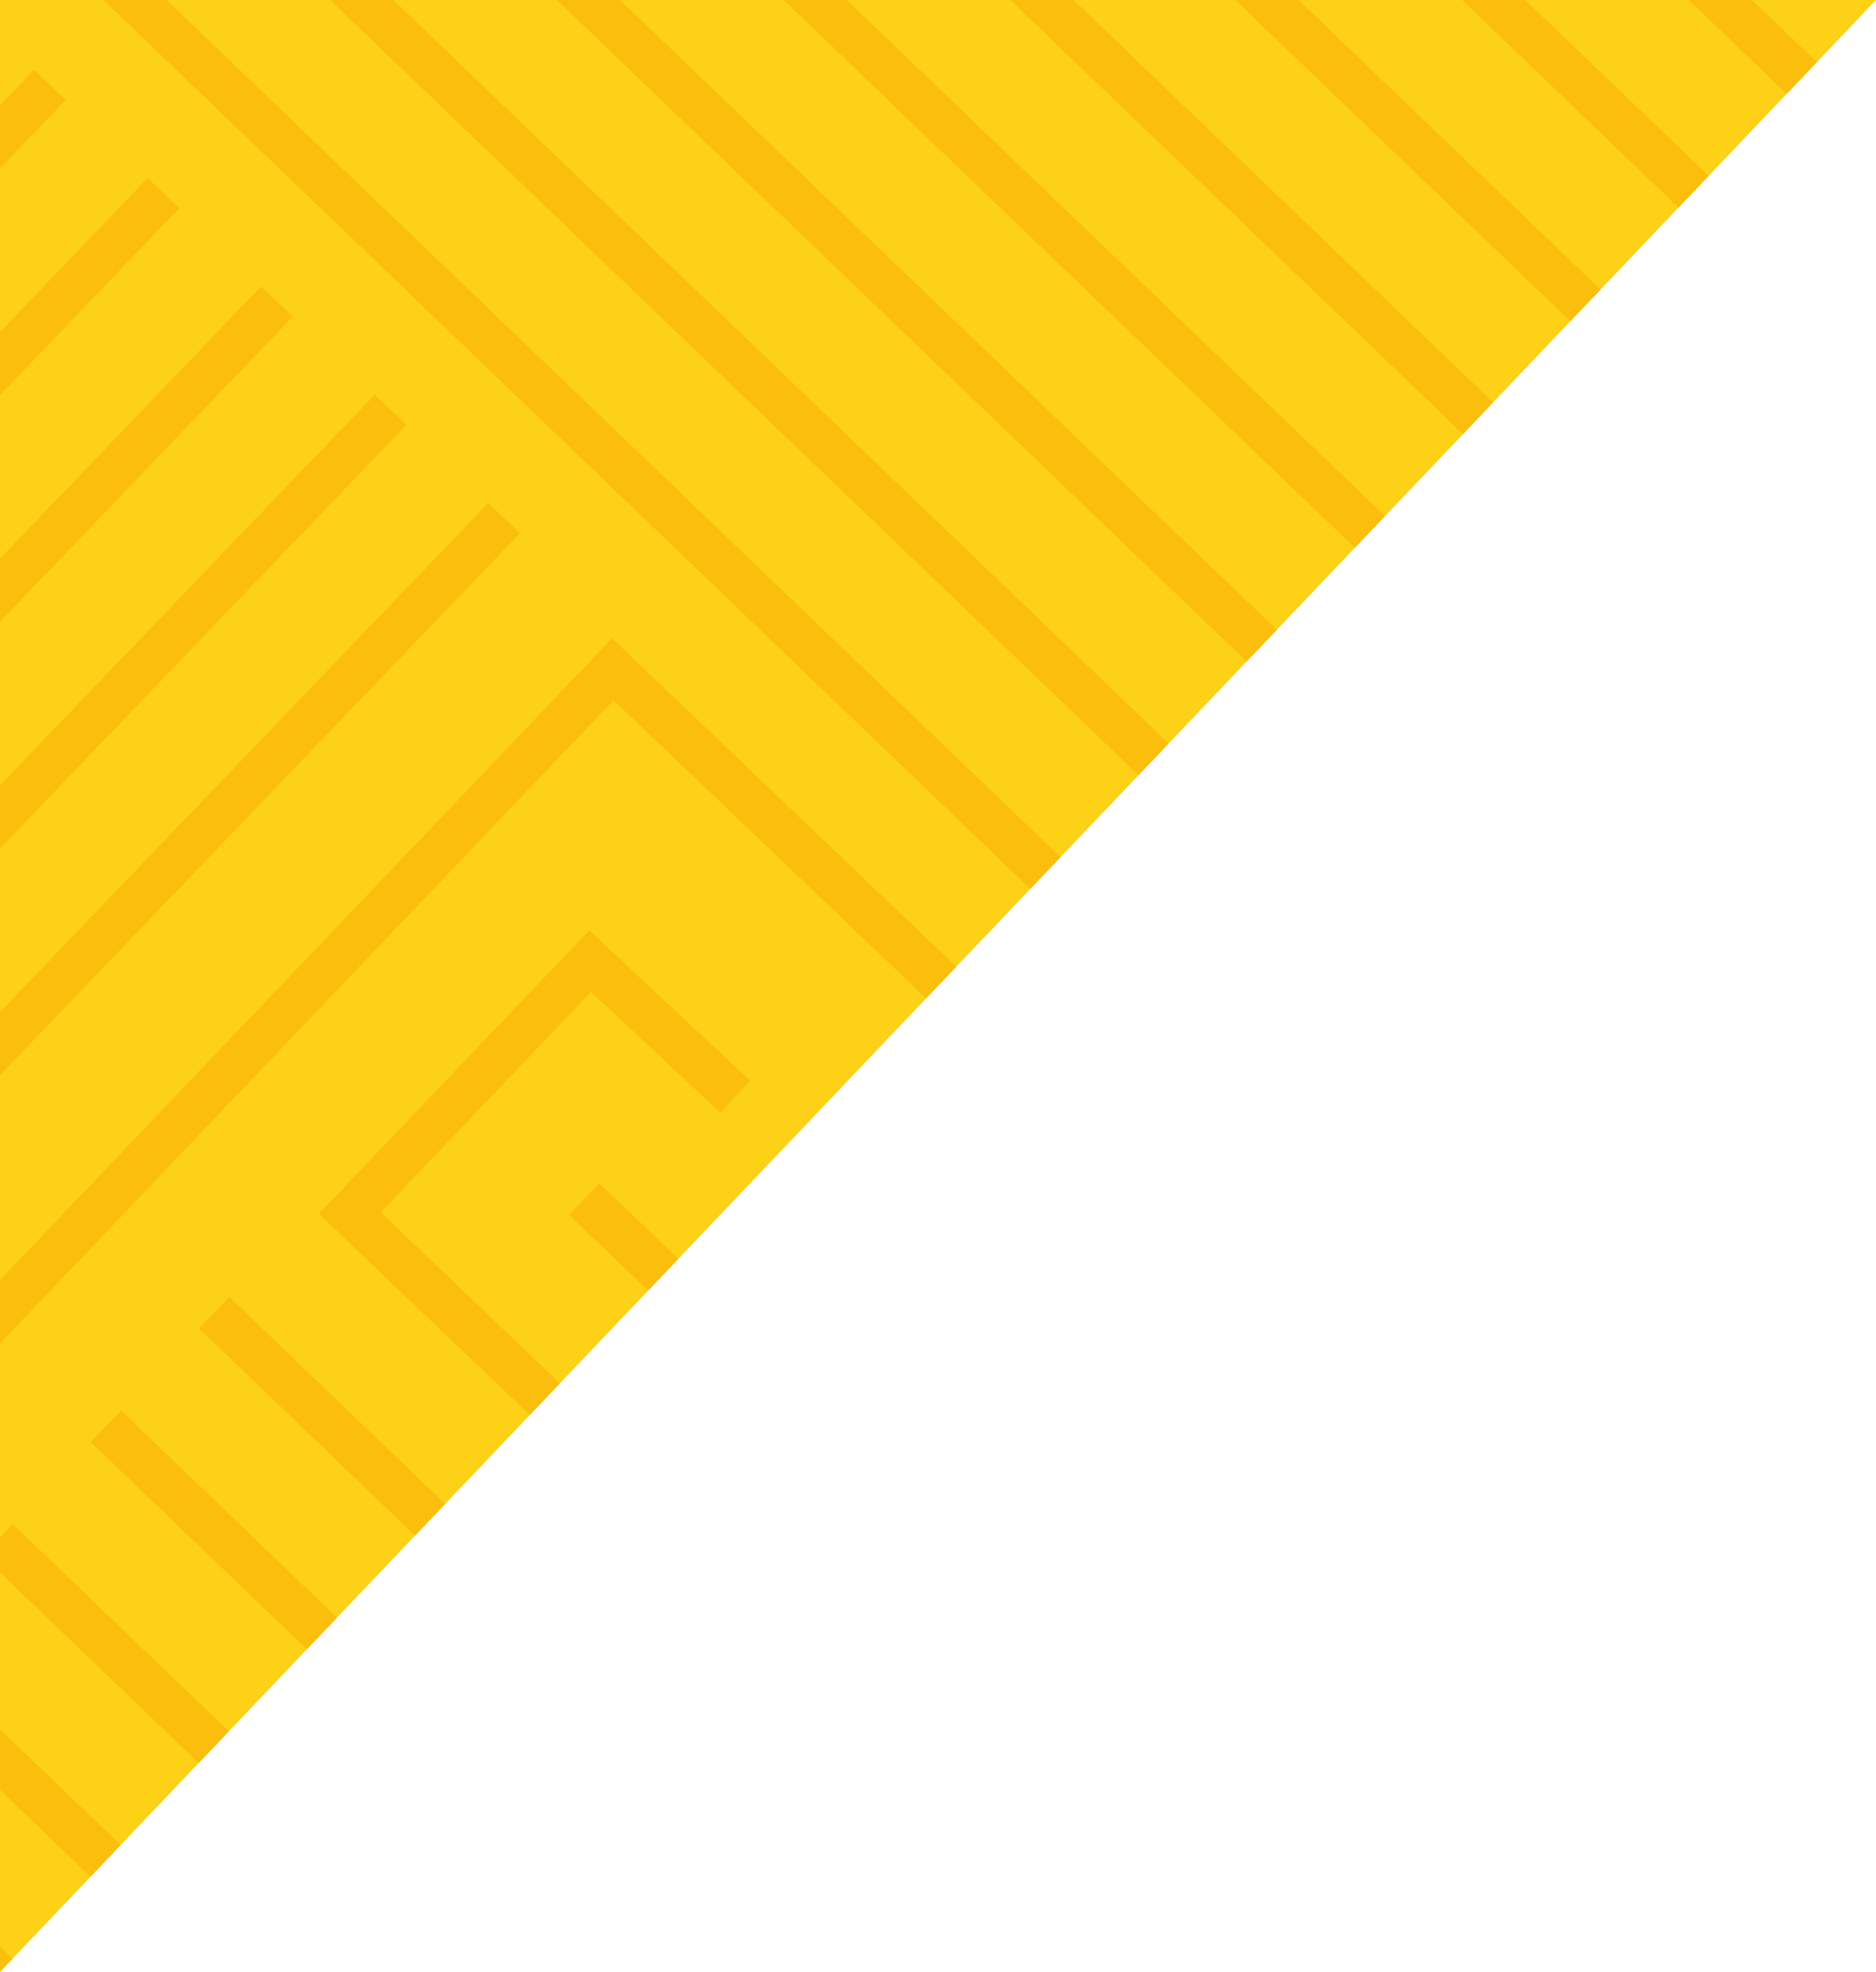 <svg id="Layer_1" data-name="Layer 1" xmlns="http://www.w3.org/2000/svg" xmlns:xlink="http://www.w3.org/1999/xlink" viewBox="0 0 1067.22 1121.78"><defs><style>.cls-1{fill:none;}.cls-2{clip-path:url(#clip-path);}.cls-3{fill:#fcd116;}.cls-4{fill:#fbbe0c;}</style><clipPath id="clip-path"><polygon class="cls-1" points="1067.22 0 0 1121.78 0 0 1067.22 0"/></clipPath></defs><title>SciPy Landing</title><g class="cls-2"><polygon class="cls-3" points="1067.22 0 0 1334.8 0 0 1067.22 0"/><rect class="cls-4" x="338.86" y="501.91" width="919.77" height="24.89" transform="translate(-125.37 734.72) rotate(-46.19)"/><rect class="cls-4" x="403.47" y="563.52" width="919.78" height="24.89" transform="translate(-149.95 800.3) rotate(-46.19)"/><rect class="cls-4" x="468.07" y="625.14" width="919.78" height="24.89" transform="translate(-174.54 865.88) rotate(-46.19)"/><rect class="cls-4" x="532.67" y="686.76" width="919.78" height="24.89" transform="translate(-199.13 931.47) rotate(-46.19)"/><rect class="cls-4" x="597.27" y="748.38" width="919.77" height="24.89" transform="translate(-223.71 997.05) rotate(-46.19)"/><polygon class="cls-4" points="-398.46 1145.96 348.19 363.16 590.17 593.96 415.6 778.84 323.77 691.25 340.95 673.24 414.67 743.56 555.07 594.88 349.03 398.35 -380.44 1163.14 -398.46 1145.96"/><polygon class="cls-4" points="181.41 690.53 335.22 529.27 426.77 614.82 409.78 633.01 336.23 564.28 216.6 689.7 981.39 1419.17 964.21 1437.18 181.41 690.53"/><rect class="cls-4" x="-749.87" y="367.69" width="919.77" height="24.89" transform="translate(-363.57 -92.28) rotate(-46.19)"/><rect class="cls-4" x="-685.27" y="429.3" width="919.77" height="24.89" transform="translate(-388.15 -26.7) rotate(-46.19)"/><rect class="cls-4" x="-620.67" y="490.92" width="919.77" height="24.89" transform="translate(-412.74 38.88) rotate(-46.19)"/><rect class="cls-4" x="-556.06" y="552.54" width="919.78" height="24.89" transform="translate(-437.33 104.47) rotate(-46.19)"/><rect class="cls-4" x="-491.46" y="614.16" width="919.78" height="24.89" transform="translate(-461.91 170.05) rotate(-46.19)"/><rect class="cls-4" x="547.81" y="-491.04" width="24.89" height="919.78" transform="translate(194.94 394.76) rotate(-46.2)"/><rect class="cls-4" x="486.19" y="-426.44" width="24.89" height="919.78" transform="translate(129.35 370.17) rotate(-46.2)"/><rect class="cls-4" x="424.57" y="-361.84" width="24.89" height="919.78" transform="translate(63.76 345.59) rotate(-46.2)"/><rect class="cls-4" x="362.95" y="-297.23" width="24.89" height="919.77" transform="translate(-1.84 321) rotate(-46.2)"/><rect class="cls-4" x="731.7" y="-684.85" width="24.89" height="919.77" transform="translate(391.42 467.82) rotate(-46.2)"/><rect class="cls-4" x="670.08" y="-620.25" width="24.89" height="919.77" transform="translate(325.83 443.24) rotate(-46.2)"/><rect class="cls-4" x="608.46" y="-555.65" width="24.89" height="919.78" transform="translate(260.24 418.65) rotate(-46.2)"/><rect class="cls-4" x="301.33" y="-232.63" width="24.89" height="919.77" transform="translate(-67.43 296.41) rotate(-46.2)"/><rect class="cls-4" x="441.35" y="605.32" width="24.89" height="919.77" transform="translate(-629.1 655.4) rotate(-46.2)"/><rect class="cls-4" x="379.73" y="669.92" width="24.89" height="919.77" transform="translate(-694.69 630.82) rotate(-46.2)"/><rect class="cls-4" x="318.11" y="734.52" width="24.89" height="919.78" transform="translate(-760.29 606.23) rotate(-46.2)"/><rect class="cls-4" x="256.49" y="799.13" width="24.89" height="919.78" transform="translate(-825.88 581.65) rotate(-46.2)"/><rect class="cls-4" x="194.87" y="863.73" width="24.89" height="919.78" transform="translate(-891.47 557.06) rotate(-46.2)"/></g></svg>
